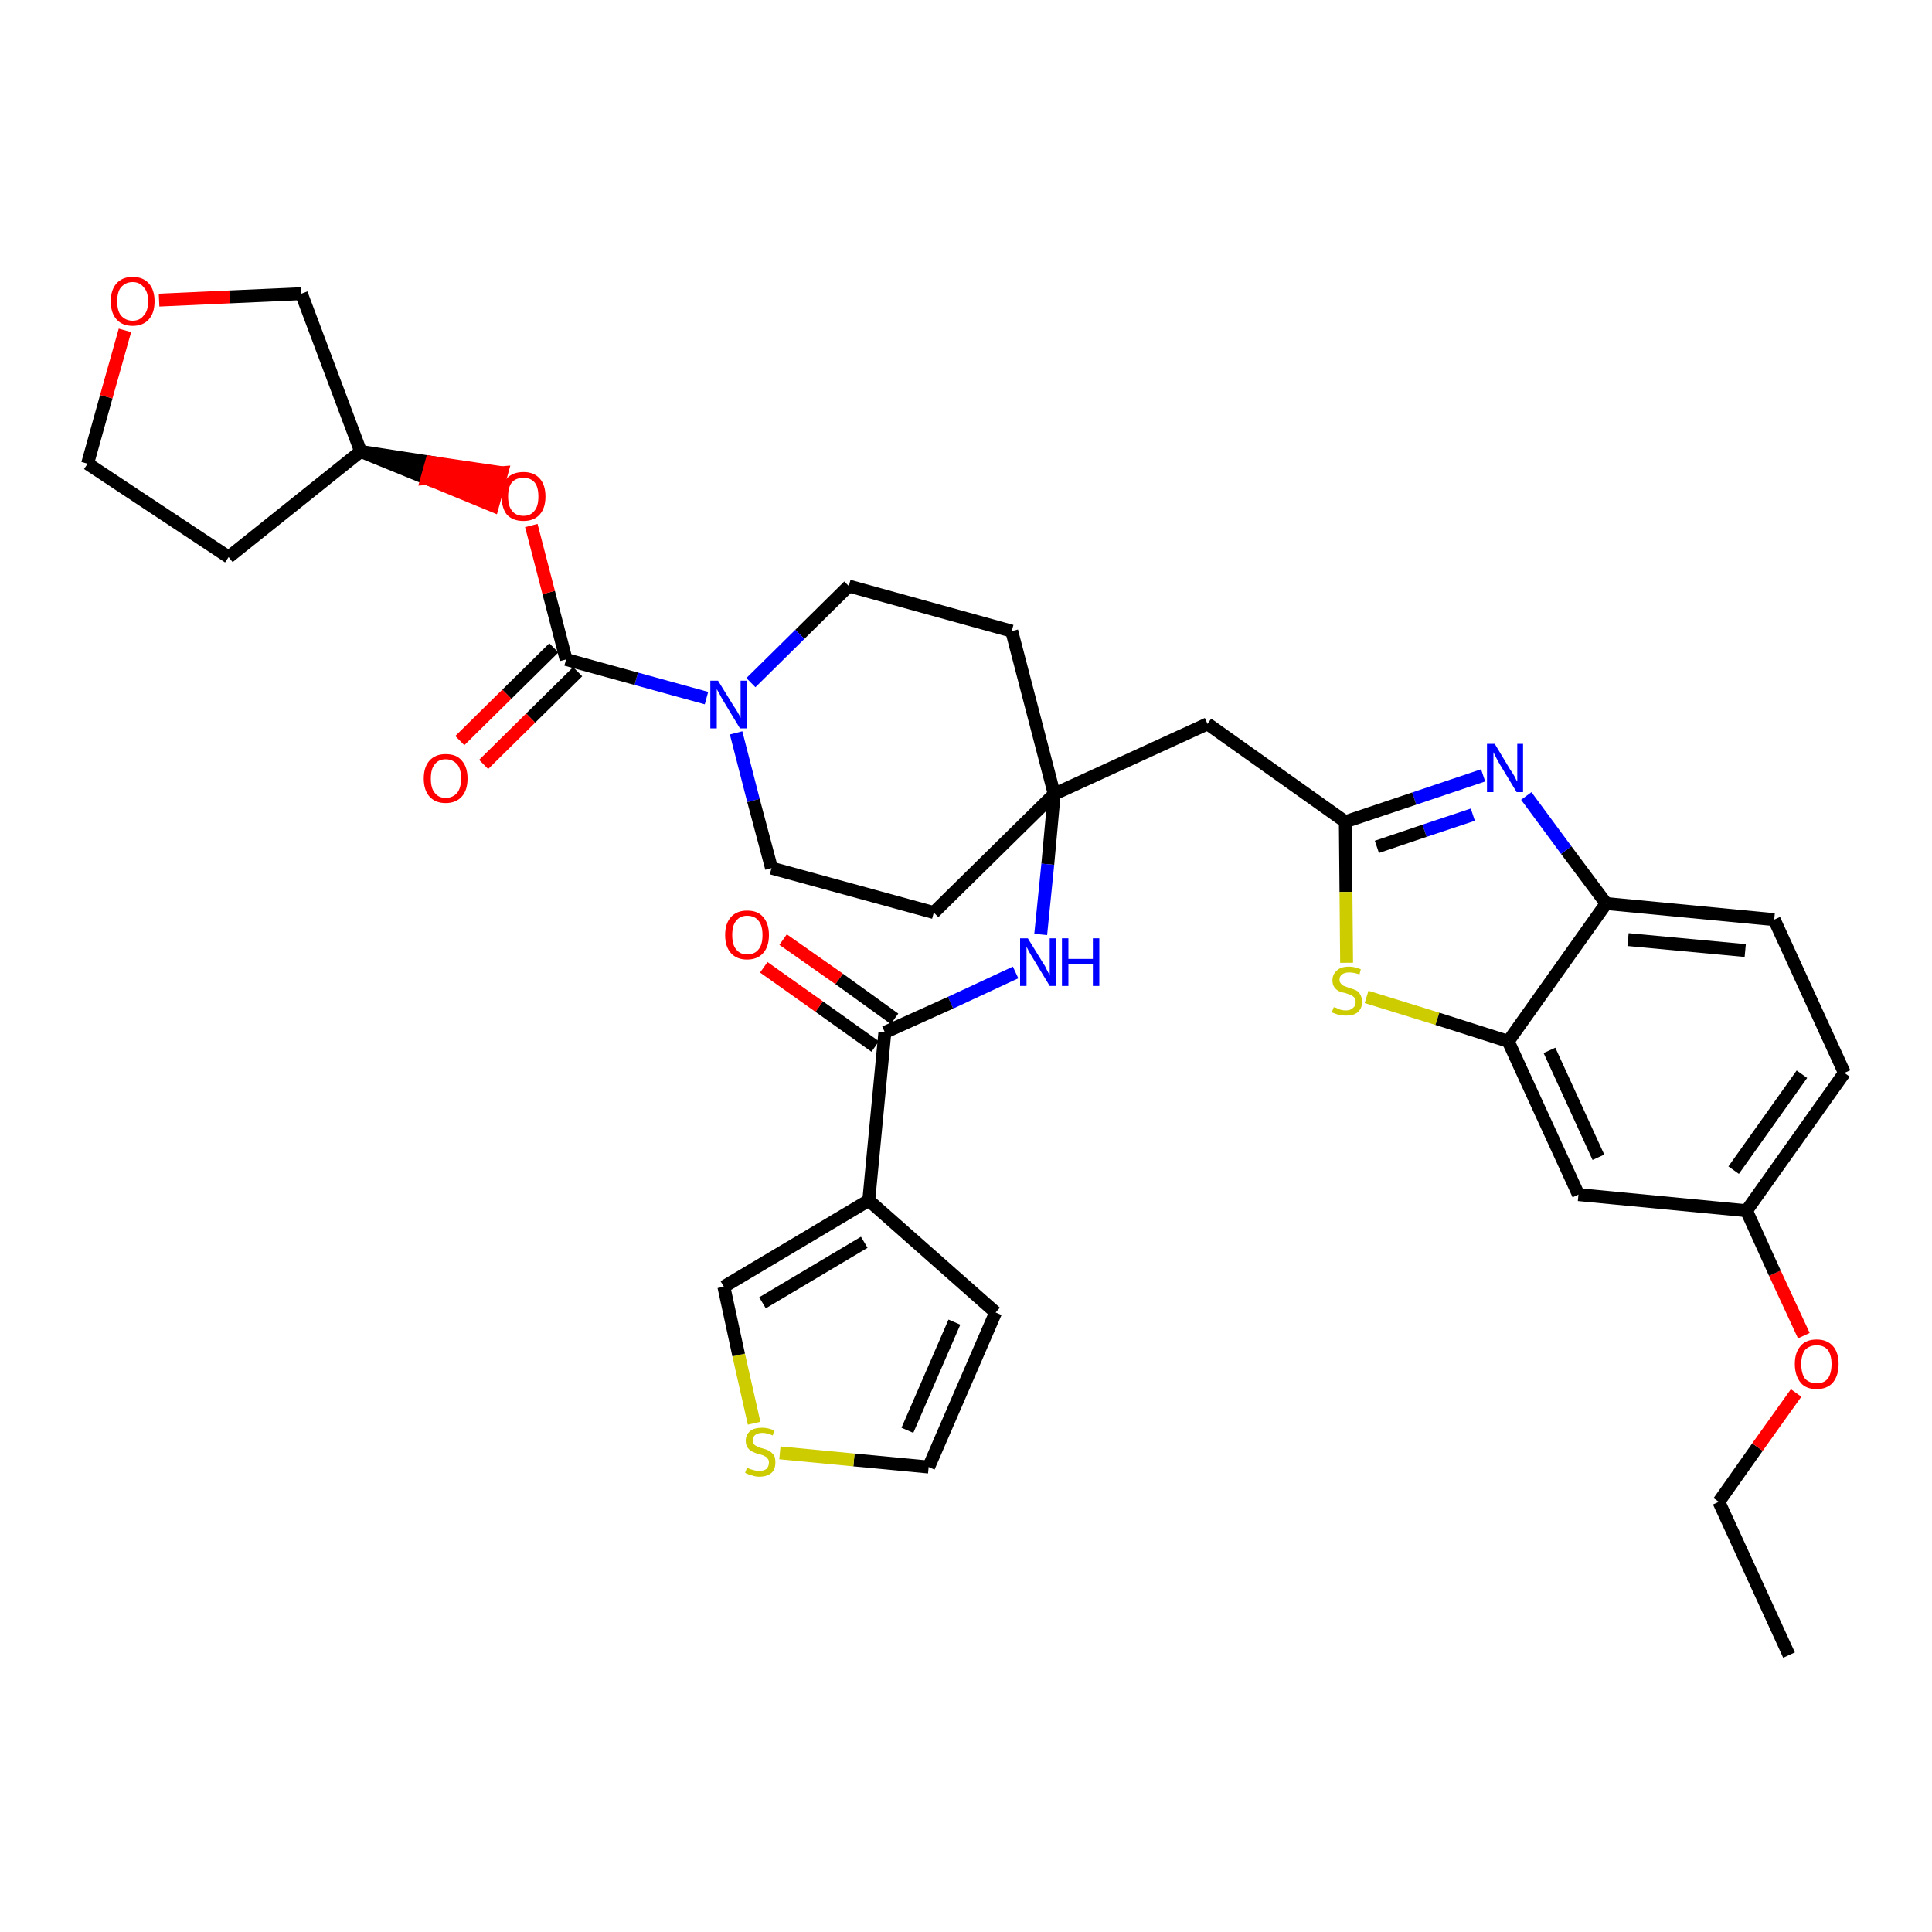 <?xml version='1.0' encoding='iso-8859-1'?>
<svg version='1.1' baseProfile='full'
              xmlns='http://www.w3.org/2000/svg'
                      xmlns:rdkit='http://www.rdkit.org/xml'
                      xmlns:xlink='http://www.w3.org/1999/xlink'
                  xml:space='preserve'
width='300px' height='300px' viewBox='0 0 300 300'>
<!-- END OF HEADER -->
<path class='bond-0 atom-0 atom-1' d='M 277.8,257.0 L 266.9,233.2' style='fill:none;fill-rule:evenodd;stroke:#000000;stroke-width:2.0px;stroke-linecap:butt;stroke-linejoin:miter;stroke-opacity:1' />
<path class='bond-1 atom-1 atom-2' d='M 266.9,233.2 L 272.9,224.7' style='fill:none;fill-rule:evenodd;stroke:#000000;stroke-width:2.0px;stroke-linecap:butt;stroke-linejoin:miter;stroke-opacity:1' />
<path class='bond-1 atom-1 atom-2' d='M 272.9,224.7 L 278.9,216.3' style='fill:none;fill-rule:evenodd;stroke:#FF0000;stroke-width:2.0px;stroke-linecap:butt;stroke-linejoin:miter;stroke-opacity:1' />
<path class='bond-2 atom-2 atom-3' d='M 280.1,207.4 L 275.6,197.7' style='fill:none;fill-rule:evenodd;stroke:#FF0000;stroke-width:2.0px;stroke-linecap:butt;stroke-linejoin:miter;stroke-opacity:1' />
<path class='bond-2 atom-2 atom-3' d='M 275.6,197.7 L 271.2,188.0' style='fill:none;fill-rule:evenodd;stroke:#000000;stroke-width:2.0px;stroke-linecap:butt;stroke-linejoin:miter;stroke-opacity:1' />
<path class='bond-3 atom-3 atom-4' d='M 271.2,188.0 L 286.4,166.6' style='fill:none;fill-rule:evenodd;stroke:#000000;stroke-width:2.0px;stroke-linecap:butt;stroke-linejoin:miter;stroke-opacity:1' />
<path class='bond-3 atom-3 atom-4' d='M 269.2,181.7 L 279.8,166.8' style='fill:none;fill-rule:evenodd;stroke:#000000;stroke-width:2.0px;stroke-linecap:butt;stroke-linejoin:miter;stroke-opacity:1' />
<path class='bond-34 atom-34 atom-3' d='M 245.1,185.5 L 271.2,188.0' style='fill:none;fill-rule:evenodd;stroke:#000000;stroke-width:2.0px;stroke-linecap:butt;stroke-linejoin:miter;stroke-opacity:1' />
<path class='bond-4 atom-4 atom-5' d='M 286.4,166.6 L 275.5,142.8' style='fill:none;fill-rule:evenodd;stroke:#000000;stroke-width:2.0px;stroke-linecap:butt;stroke-linejoin:miter;stroke-opacity:1' />
<path class='bond-5 atom-5 atom-6' d='M 275.5,142.8 L 249.4,140.3' style='fill:none;fill-rule:evenodd;stroke:#000000;stroke-width:2.0px;stroke-linecap:butt;stroke-linejoin:miter;stroke-opacity:1' />
<path class='bond-5 atom-5 atom-6' d='M 271.0,147.6 L 252.8,145.9' style='fill:none;fill-rule:evenodd;stroke:#000000;stroke-width:2.0px;stroke-linecap:butt;stroke-linejoin:miter;stroke-opacity:1' />
<path class='bond-6 atom-6 atom-7' d='M 249.4,140.3 L 243.2,132.0' style='fill:none;fill-rule:evenodd;stroke:#000000;stroke-width:2.0px;stroke-linecap:butt;stroke-linejoin:miter;stroke-opacity:1' />
<path class='bond-6 atom-6 atom-7' d='M 243.2,132.0 L 237.0,123.6' style='fill:none;fill-rule:evenodd;stroke:#0000FF;stroke-width:2.0px;stroke-linecap:butt;stroke-linejoin:miter;stroke-opacity:1' />
<path class='bond-35 atom-33 atom-6' d='M 234.2,161.7 L 249.4,140.3' style='fill:none;fill-rule:evenodd;stroke:#000000;stroke-width:2.0px;stroke-linecap:butt;stroke-linejoin:miter;stroke-opacity:1' />
<path class='bond-7 atom-7 atom-8' d='M 230.3,120.4 L 219.6,124.0' style='fill:none;fill-rule:evenodd;stroke:#0000FF;stroke-width:2.0px;stroke-linecap:butt;stroke-linejoin:miter;stroke-opacity:1' />
<path class='bond-7 atom-7 atom-8' d='M 219.6,124.0 L 208.9,127.6' style='fill:none;fill-rule:evenodd;stroke:#000000;stroke-width:2.0px;stroke-linecap:butt;stroke-linejoin:miter;stroke-opacity:1' />
<path class='bond-7 atom-7 atom-8' d='M 228.7,126.5 L 221.2,129.0' style='fill:none;fill-rule:evenodd;stroke:#0000FF;stroke-width:2.0px;stroke-linecap:butt;stroke-linejoin:miter;stroke-opacity:1' />
<path class='bond-7 atom-7 atom-8' d='M 221.2,129.0 L 213.8,131.5' style='fill:none;fill-rule:evenodd;stroke:#000000;stroke-width:2.0px;stroke-linecap:butt;stroke-linejoin:miter;stroke-opacity:1' />
<path class='bond-8 atom-8 atom-9' d='M 208.9,127.6 L 187.5,112.4' style='fill:none;fill-rule:evenodd;stroke:#000000;stroke-width:2.0px;stroke-linecap:butt;stroke-linejoin:miter;stroke-opacity:1' />
<path class='bond-31 atom-8 atom-32' d='M 208.9,127.6 L 209.0,138.5' style='fill:none;fill-rule:evenodd;stroke:#000000;stroke-width:2.0px;stroke-linecap:butt;stroke-linejoin:miter;stroke-opacity:1' />
<path class='bond-31 atom-8 atom-32' d='M 209.0,138.5 L 209.1,149.5' style='fill:none;fill-rule:evenodd;stroke:#CCCC00;stroke-width:2.0px;stroke-linecap:butt;stroke-linejoin:miter;stroke-opacity:1' />
<path class='bond-9 atom-9 atom-10' d='M 187.5,112.4 L 163.7,123.3' style='fill:none;fill-rule:evenodd;stroke:#000000;stroke-width:2.0px;stroke-linecap:butt;stroke-linejoin:miter;stroke-opacity:1' />
<path class='bond-10 atom-10 atom-11' d='M 163.7,123.3 L 162.7,134.2' style='fill:none;fill-rule:evenodd;stroke:#000000;stroke-width:2.0px;stroke-linecap:butt;stroke-linejoin:miter;stroke-opacity:1' />
<path class='bond-10 atom-10 atom-11' d='M 162.7,134.2 L 161.6,145.1' style='fill:none;fill-rule:evenodd;stroke:#0000FF;stroke-width:2.0px;stroke-linecap:butt;stroke-linejoin:miter;stroke-opacity:1' />
<path class='bond-18 atom-10 atom-19' d='M 163.7,123.3 L 157.1,98.0' style='fill:none;fill-rule:evenodd;stroke:#000000;stroke-width:2.0px;stroke-linecap:butt;stroke-linejoin:miter;stroke-opacity:1' />
<path class='bond-36 atom-31 atom-10' d='M 145.0,141.7 L 163.7,123.3' style='fill:none;fill-rule:evenodd;stroke:#000000;stroke-width:2.0px;stroke-linecap:butt;stroke-linejoin:miter;stroke-opacity:1' />
<path class='bond-11 atom-11 atom-12' d='M 157.7,151.0 L 147.6,155.7' style='fill:none;fill-rule:evenodd;stroke:#0000FF;stroke-width:2.0px;stroke-linecap:butt;stroke-linejoin:miter;stroke-opacity:1' />
<path class='bond-11 atom-11 atom-12' d='M 147.6,155.7 L 137.4,160.3' style='fill:none;fill-rule:evenodd;stroke:#000000;stroke-width:2.0px;stroke-linecap:butt;stroke-linejoin:miter;stroke-opacity:1' />
<path class='bond-12 atom-12 atom-13' d='M 138.9,158.2 L 130.3,152.0' style='fill:none;fill-rule:evenodd;stroke:#000000;stroke-width:2.0px;stroke-linecap:butt;stroke-linejoin:miter;stroke-opacity:1' />
<path class='bond-12 atom-12 atom-13' d='M 130.3,152.0 L 121.6,145.9' style='fill:none;fill-rule:evenodd;stroke:#FF0000;stroke-width:2.0px;stroke-linecap:butt;stroke-linejoin:miter;stroke-opacity:1' />
<path class='bond-12 atom-12 atom-13' d='M 135.9,162.5 L 127.2,156.3' style='fill:none;fill-rule:evenodd;stroke:#000000;stroke-width:2.0px;stroke-linecap:butt;stroke-linejoin:miter;stroke-opacity:1' />
<path class='bond-12 atom-12 atom-13' d='M 127.2,156.3 L 118.6,150.2' style='fill:none;fill-rule:evenodd;stroke:#FF0000;stroke-width:2.0px;stroke-linecap:butt;stroke-linejoin:miter;stroke-opacity:1' />
<path class='bond-13 atom-12 atom-14' d='M 137.4,160.3 L 134.9,186.4' style='fill:none;fill-rule:evenodd;stroke:#000000;stroke-width:2.0px;stroke-linecap:butt;stroke-linejoin:miter;stroke-opacity:1' />
<path class='bond-14 atom-14 atom-15' d='M 134.9,186.4 L 154.6,203.8' style='fill:none;fill-rule:evenodd;stroke:#000000;stroke-width:2.0px;stroke-linecap:butt;stroke-linejoin:miter;stroke-opacity:1' />
<path class='bond-37 atom-18 atom-14' d='M 112.4,199.8 L 134.9,186.4' style='fill:none;fill-rule:evenodd;stroke:#000000;stroke-width:2.0px;stroke-linecap:butt;stroke-linejoin:miter;stroke-opacity:1' />
<path class='bond-37 atom-18 atom-14' d='M 118.4,202.3 L 134.2,192.9' style='fill:none;fill-rule:evenodd;stroke:#000000;stroke-width:2.0px;stroke-linecap:butt;stroke-linejoin:miter;stroke-opacity:1' />
<path class='bond-15 atom-15 atom-16' d='M 154.6,203.8 L 144.2,227.8' style='fill:none;fill-rule:evenodd;stroke:#000000;stroke-width:2.0px;stroke-linecap:butt;stroke-linejoin:miter;stroke-opacity:1' />
<path class='bond-15 atom-15 atom-16' d='M 148.2,205.3 L 140.9,222.1' style='fill:none;fill-rule:evenodd;stroke:#000000;stroke-width:2.0px;stroke-linecap:butt;stroke-linejoin:miter;stroke-opacity:1' />
<path class='bond-16 atom-16 atom-17' d='M 144.2,227.8 L 132.6,226.7' style='fill:none;fill-rule:evenodd;stroke:#000000;stroke-width:2.0px;stroke-linecap:butt;stroke-linejoin:miter;stroke-opacity:1' />
<path class='bond-16 atom-16 atom-17' d='M 132.6,226.7 L 121.1,225.6' style='fill:none;fill-rule:evenodd;stroke:#CCCC00;stroke-width:2.0px;stroke-linecap:butt;stroke-linejoin:miter;stroke-opacity:1' />
<path class='bond-17 atom-17 atom-18' d='M 117.1,221.0 L 114.7,210.4' style='fill:none;fill-rule:evenodd;stroke:#CCCC00;stroke-width:2.0px;stroke-linecap:butt;stroke-linejoin:miter;stroke-opacity:1' />
<path class='bond-17 atom-17 atom-18' d='M 114.7,210.4 L 112.4,199.8' style='fill:none;fill-rule:evenodd;stroke:#000000;stroke-width:2.0px;stroke-linecap:butt;stroke-linejoin:miter;stroke-opacity:1' />
<path class='bond-19 atom-19 atom-20' d='M 157.1,98.0 L 131.8,91.0' style='fill:none;fill-rule:evenodd;stroke:#000000;stroke-width:2.0px;stroke-linecap:butt;stroke-linejoin:miter;stroke-opacity:1' />
<path class='bond-20 atom-20 atom-21' d='M 131.8,91.0 L 124.2,98.5' style='fill:none;fill-rule:evenodd;stroke:#000000;stroke-width:2.0px;stroke-linecap:butt;stroke-linejoin:miter;stroke-opacity:1' />
<path class='bond-20 atom-20 atom-21' d='M 124.2,98.5 L 116.6,106.0' style='fill:none;fill-rule:evenodd;stroke:#0000FF;stroke-width:2.0px;stroke-linecap:butt;stroke-linejoin:miter;stroke-opacity:1' />
<path class='bond-21 atom-21 atom-22' d='M 109.7,108.4 L 98.8,105.4' style='fill:none;fill-rule:evenodd;stroke:#0000FF;stroke-width:2.0px;stroke-linecap:butt;stroke-linejoin:miter;stroke-opacity:1' />
<path class='bond-21 atom-21 atom-22' d='M 98.8,105.4 L 87.9,102.4' style='fill:none;fill-rule:evenodd;stroke:#000000;stroke-width:2.0px;stroke-linecap:butt;stroke-linejoin:miter;stroke-opacity:1' />
<path class='bond-29 atom-21 atom-30' d='M 114.3,113.8 L 117.0,124.3' style='fill:none;fill-rule:evenodd;stroke:#0000FF;stroke-width:2.0px;stroke-linecap:butt;stroke-linejoin:miter;stroke-opacity:1' />
<path class='bond-29 atom-21 atom-30' d='M 117.0,124.3 L 119.8,134.8' style='fill:none;fill-rule:evenodd;stroke:#000000;stroke-width:2.0px;stroke-linecap:butt;stroke-linejoin:miter;stroke-opacity:1' />
<path class='bond-22 atom-22 atom-23' d='M 86.0,100.6 L 78.7,107.8' style='fill:none;fill-rule:evenodd;stroke:#000000;stroke-width:2.0px;stroke-linecap:butt;stroke-linejoin:miter;stroke-opacity:1' />
<path class='bond-22 atom-22 atom-23' d='M 78.7,107.8 L 71.4,115.0' style='fill:none;fill-rule:evenodd;stroke:#FF0000;stroke-width:2.0px;stroke-linecap:butt;stroke-linejoin:miter;stroke-opacity:1' />
<path class='bond-22 atom-22 atom-23' d='M 89.7,104.3 L 82.4,111.5' style='fill:none;fill-rule:evenodd;stroke:#000000;stroke-width:2.0px;stroke-linecap:butt;stroke-linejoin:miter;stroke-opacity:1' />
<path class='bond-22 atom-22 atom-23' d='M 82.4,111.5 L 75.1,118.7' style='fill:none;fill-rule:evenodd;stroke:#FF0000;stroke-width:2.0px;stroke-linecap:butt;stroke-linejoin:miter;stroke-opacity:1' />
<path class='bond-23 atom-22 atom-24' d='M 87.9,102.4 L 85.2,92.0' style='fill:none;fill-rule:evenodd;stroke:#000000;stroke-width:2.0px;stroke-linecap:butt;stroke-linejoin:miter;stroke-opacity:1' />
<path class='bond-23 atom-22 atom-24' d='M 85.2,92.0 L 82.5,81.6' style='fill:none;fill-rule:evenodd;stroke:#FF0000;stroke-width:2.0px;stroke-linecap:butt;stroke-linejoin:miter;stroke-opacity:1' />
<path class='bond-24 atom-25 atom-24' d='M 56.0,70.1 L 66.3,74.3 L 67.0,71.8 Z' style='fill:#000000;fill-rule:evenodd;fill-opacity:1;stroke:#000000;stroke-width:2.0px;stroke-linecap:butt;stroke-linejoin:miter;stroke-opacity:1;' />
<path class='bond-24 atom-25 atom-24' d='M 66.3,74.3 L 77.9,73.4 L 76.5,78.5 Z' style='fill:#FF0000;fill-rule:evenodd;fill-opacity:1;stroke:#FF0000;stroke-width:2.0px;stroke-linecap:butt;stroke-linejoin:miter;stroke-opacity:1;' />
<path class='bond-24 atom-25 atom-24' d='M 66.3,74.3 L 67.0,71.8 L 77.9,73.4 Z' style='fill:#FF0000;fill-rule:evenodd;fill-opacity:1;stroke:#FF0000;stroke-width:2.0px;stroke-linecap:butt;stroke-linejoin:miter;stroke-opacity:1;' />
<path class='bond-25 atom-25 atom-26' d='M 56.0,70.1 L 35.5,86.5' style='fill:none;fill-rule:evenodd;stroke:#000000;stroke-width:2.0px;stroke-linecap:butt;stroke-linejoin:miter;stroke-opacity:1' />
<path class='bond-38 atom-29 atom-25' d='M 46.8,45.6 L 56.0,70.1' style='fill:none;fill-rule:evenodd;stroke:#000000;stroke-width:2.0px;stroke-linecap:butt;stroke-linejoin:miter;stroke-opacity:1' />
<path class='bond-26 atom-26 atom-27' d='M 35.5,86.5 L 13.6,72.0' style='fill:none;fill-rule:evenodd;stroke:#000000;stroke-width:2.0px;stroke-linecap:butt;stroke-linejoin:miter;stroke-opacity:1' />
<path class='bond-27 atom-27 atom-28' d='M 13.6,72.0 L 16.5,61.6' style='fill:none;fill-rule:evenodd;stroke:#000000;stroke-width:2.0px;stroke-linecap:butt;stroke-linejoin:miter;stroke-opacity:1' />
<path class='bond-27 atom-27 atom-28' d='M 16.5,61.6 L 19.4,51.3' style='fill:none;fill-rule:evenodd;stroke:#FF0000;stroke-width:2.0px;stroke-linecap:butt;stroke-linejoin:miter;stroke-opacity:1' />
<path class='bond-28 atom-28 atom-29' d='M 24.7,46.6 L 35.7,46.1' style='fill:none;fill-rule:evenodd;stroke:#FF0000;stroke-width:2.0px;stroke-linecap:butt;stroke-linejoin:miter;stroke-opacity:1' />
<path class='bond-28 atom-28 atom-29' d='M 35.7,46.1 L 46.8,45.6' style='fill:none;fill-rule:evenodd;stroke:#000000;stroke-width:2.0px;stroke-linecap:butt;stroke-linejoin:miter;stroke-opacity:1' />
<path class='bond-30 atom-30 atom-31' d='M 119.8,134.8 L 145.0,141.7' style='fill:none;fill-rule:evenodd;stroke:#000000;stroke-width:2.0px;stroke-linecap:butt;stroke-linejoin:miter;stroke-opacity:1' />
<path class='bond-32 atom-32 atom-33' d='M 212.2,154.8 L 223.2,158.2' style='fill:none;fill-rule:evenodd;stroke:#CCCC00;stroke-width:2.0px;stroke-linecap:butt;stroke-linejoin:miter;stroke-opacity:1' />
<path class='bond-32 atom-32 atom-33' d='M 223.2,158.2 L 234.2,161.7' style='fill:none;fill-rule:evenodd;stroke:#000000;stroke-width:2.0px;stroke-linecap:butt;stroke-linejoin:miter;stroke-opacity:1' />
<path class='bond-33 atom-33 atom-34' d='M 234.2,161.7 L 245.1,185.5' style='fill:none;fill-rule:evenodd;stroke:#000000;stroke-width:2.0px;stroke-linecap:butt;stroke-linejoin:miter;stroke-opacity:1' />
<path class='bond-33 atom-33 atom-34' d='M 240.6,163.1 L 248.2,179.7' style='fill:none;fill-rule:evenodd;stroke:#000000;stroke-width:2.0px;stroke-linecap:butt;stroke-linejoin:miter;stroke-opacity:1' />
<path  class='atom-2' d='M 278.7 211.8
Q 278.7 210.0, 279.6 209.0
Q 280.4 208.0, 282.1 208.0
Q 283.7 208.0, 284.6 209.0
Q 285.5 210.0, 285.5 211.8
Q 285.5 213.6, 284.6 214.7
Q 283.7 215.7, 282.1 215.7
Q 280.4 215.7, 279.6 214.7
Q 278.7 213.6, 278.7 211.8
M 282.1 214.8
Q 283.2 214.8, 283.8 214.1
Q 284.4 213.3, 284.4 211.8
Q 284.4 210.4, 283.8 209.6
Q 283.2 208.9, 282.1 208.9
Q 281.0 208.9, 280.3 209.6
Q 279.7 210.4, 279.7 211.8
Q 279.7 213.3, 280.3 214.1
Q 281.0 214.8, 282.1 214.8
' fill='#FF0000'/>
<path  class='atom-7' d='M 232.1 115.5
L 234.5 119.5
Q 234.8 119.9, 235.2 120.6
Q 235.5 121.3, 235.6 121.3
L 235.6 115.5
L 236.5 115.5
L 236.5 123.0
L 235.5 123.0
L 232.9 118.7
Q 232.6 118.2, 232.3 117.6
Q 232.0 117.0, 231.9 116.8
L 231.9 123.0
L 230.9 123.0
L 230.9 115.5
L 232.1 115.5
' fill='#0000FF'/>
<path  class='atom-11' d='M 159.6 145.7
L 162.0 149.6
Q 162.3 150.0, 162.6 150.7
Q 163.0 151.4, 163.0 151.5
L 163.0 145.7
L 164.0 145.7
L 164.0 153.1
L 163.0 153.1
L 160.4 148.8
Q 160.1 148.3, 159.8 147.8
Q 159.5 147.2, 159.4 147.0
L 159.4 153.1
L 158.4 153.1
L 158.4 145.7
L 159.6 145.7
' fill='#0000FF'/>
<path  class='atom-11' d='M 164.9 145.7
L 165.9 145.7
L 165.9 148.9
L 169.7 148.9
L 169.7 145.7
L 170.7 145.7
L 170.7 153.1
L 169.7 153.1
L 169.7 149.7
L 165.9 149.7
L 165.9 153.1
L 164.9 153.1
L 164.9 145.7
' fill='#0000FF'/>
<path  class='atom-13' d='M 112.6 145.2
Q 112.6 143.4, 113.5 142.4
Q 114.4 141.4, 116.0 141.4
Q 117.7 141.4, 118.5 142.4
Q 119.4 143.4, 119.4 145.2
Q 119.4 147.0, 118.5 148.0
Q 117.6 149.0, 116.0 149.0
Q 114.4 149.0, 113.5 148.0
Q 112.6 147.0, 112.6 145.2
M 116.0 148.2
Q 117.2 148.2, 117.8 147.4
Q 118.4 146.7, 118.4 145.2
Q 118.4 143.7, 117.8 143.0
Q 117.2 142.2, 116.0 142.2
Q 114.9 142.2, 114.3 143.0
Q 113.7 143.7, 113.7 145.2
Q 113.7 146.7, 114.3 147.4
Q 114.9 148.2, 116.0 148.2
' fill='#FF0000'/>
<path  class='atom-17' d='M 116.0 227.9
Q 116.1 227.9, 116.4 228.1
Q 116.7 228.2, 117.1 228.3
Q 117.5 228.4, 117.9 228.4
Q 118.6 228.4, 119.0 228.1
Q 119.4 227.7, 119.4 227.1
Q 119.4 226.7, 119.2 226.5
Q 119.0 226.2, 118.7 226.1
Q 118.4 225.9, 117.8 225.8
Q 117.2 225.6, 116.8 225.4
Q 116.4 225.2, 116.1 224.8
Q 115.8 224.4, 115.8 223.7
Q 115.8 222.8, 116.5 222.2
Q 117.1 221.7, 118.4 221.7
Q 119.2 221.7, 120.2 222.1
L 120.0 222.9
Q 119.1 222.5, 118.4 222.5
Q 117.7 222.5, 117.3 222.8
Q 116.9 223.1, 116.9 223.6
Q 116.9 224.0, 117.1 224.3
Q 117.3 224.5, 117.6 224.6
Q 117.9 224.8, 118.4 224.9
Q 119.1 225.1, 119.5 225.3
Q 119.9 225.6, 120.2 226.0
Q 120.4 226.4, 120.4 227.1
Q 120.4 228.2, 119.8 228.7
Q 119.1 229.3, 117.9 229.3
Q 117.3 229.3, 116.8 229.1
Q 116.3 229.0, 115.7 228.7
L 116.0 227.9
' fill='#CCCC00'/>
<path  class='atom-21' d='M 111.5 105.7
L 113.9 109.6
Q 114.2 110.0, 114.6 110.7
Q 115.0 111.4, 115.0 111.5
L 115.0 105.7
L 116.0 105.7
L 116.0 113.1
L 114.9 113.1
L 112.3 108.8
Q 112.0 108.3, 111.7 107.7
Q 111.4 107.2, 111.3 107.0
L 111.3 113.1
L 110.3 113.1
L 110.3 105.7
L 111.5 105.7
' fill='#0000FF'/>
<path  class='atom-23' d='M 65.8 120.9
Q 65.8 119.1, 66.7 118.1
Q 67.6 117.1, 69.2 117.1
Q 70.9 117.1, 71.7 118.1
Q 72.6 119.1, 72.6 120.9
Q 72.6 122.7, 71.7 123.7
Q 70.8 124.7, 69.2 124.7
Q 67.6 124.7, 66.7 123.7
Q 65.8 122.7, 65.8 120.9
M 69.2 123.9
Q 70.3 123.9, 71.0 123.1
Q 71.6 122.3, 71.6 120.9
Q 71.6 119.4, 71.0 118.7
Q 70.3 117.9, 69.2 117.9
Q 68.1 117.9, 67.5 118.7
Q 66.9 119.4, 66.9 120.9
Q 66.9 122.4, 67.5 123.1
Q 68.1 123.9, 69.2 123.9
' fill='#FF0000'/>
<path  class='atom-24' d='M 77.9 77.1
Q 77.9 75.3, 78.7 74.3
Q 79.6 73.3, 81.3 73.3
Q 82.9 73.3, 83.8 74.3
Q 84.7 75.3, 84.7 77.1
Q 84.7 78.9, 83.8 79.9
Q 82.9 80.9, 81.3 80.9
Q 79.6 80.9, 78.7 79.9
Q 77.9 78.9, 77.9 77.1
M 81.3 80.1
Q 82.4 80.1, 83.0 79.3
Q 83.6 78.6, 83.6 77.1
Q 83.6 75.6, 83.0 74.9
Q 82.4 74.2, 81.3 74.2
Q 80.1 74.2, 79.5 74.9
Q 78.9 75.6, 78.9 77.1
Q 78.9 78.6, 79.5 79.3
Q 80.1 80.1, 81.3 80.1
' fill='#FF0000'/>
<path  class='atom-28' d='M 17.2 46.8
Q 17.2 45.0, 18.1 44.0
Q 19.0 43.0, 20.6 43.0
Q 22.2 43.0, 23.1 44.0
Q 24.0 45.0, 24.0 46.8
Q 24.0 48.6, 23.1 49.6
Q 22.2 50.6, 20.6 50.6
Q 19.0 50.6, 18.1 49.6
Q 17.2 48.6, 17.2 46.8
M 20.6 49.8
Q 21.7 49.8, 22.3 49.0
Q 23.0 48.3, 23.0 46.8
Q 23.0 45.3, 22.3 44.6
Q 21.7 43.8, 20.6 43.8
Q 19.5 43.8, 18.8 44.6
Q 18.2 45.3, 18.2 46.8
Q 18.2 48.3, 18.8 49.0
Q 19.5 49.8, 20.6 49.8
' fill='#FF0000'/>
<path  class='atom-32' d='M 207.1 156.4
Q 207.1 156.4, 207.5 156.5
Q 207.8 156.7, 208.2 156.8
Q 208.6 156.9, 209.0 156.9
Q 209.7 156.9, 210.1 156.5
Q 210.5 156.2, 210.5 155.6
Q 210.5 155.2, 210.3 154.9
Q 210.1 154.7, 209.8 154.5
Q 209.5 154.4, 208.9 154.2
Q 208.3 154.1, 207.9 153.9
Q 207.5 153.7, 207.2 153.3
Q 206.9 152.9, 206.9 152.2
Q 206.9 151.3, 207.6 150.7
Q 208.2 150.1, 209.5 150.1
Q 210.3 150.1, 211.3 150.5
L 211.1 151.3
Q 210.2 151.0, 209.5 151.0
Q 208.8 151.0, 208.4 151.3
Q 208.0 151.6, 208.0 152.1
Q 208.0 152.5, 208.2 152.7
Q 208.4 153.0, 208.7 153.1
Q 209.0 153.2, 209.5 153.4
Q 210.2 153.6, 210.6 153.8
Q 211.0 154.0, 211.2 154.4
Q 211.5 154.9, 211.5 155.6
Q 211.5 156.6, 210.8 157.2
Q 210.2 157.7, 209.0 157.7
Q 208.4 157.7, 207.9 157.6
Q 207.4 157.4, 206.8 157.2
L 207.1 156.4
' fill='#CCCC00'/>
</svg>

